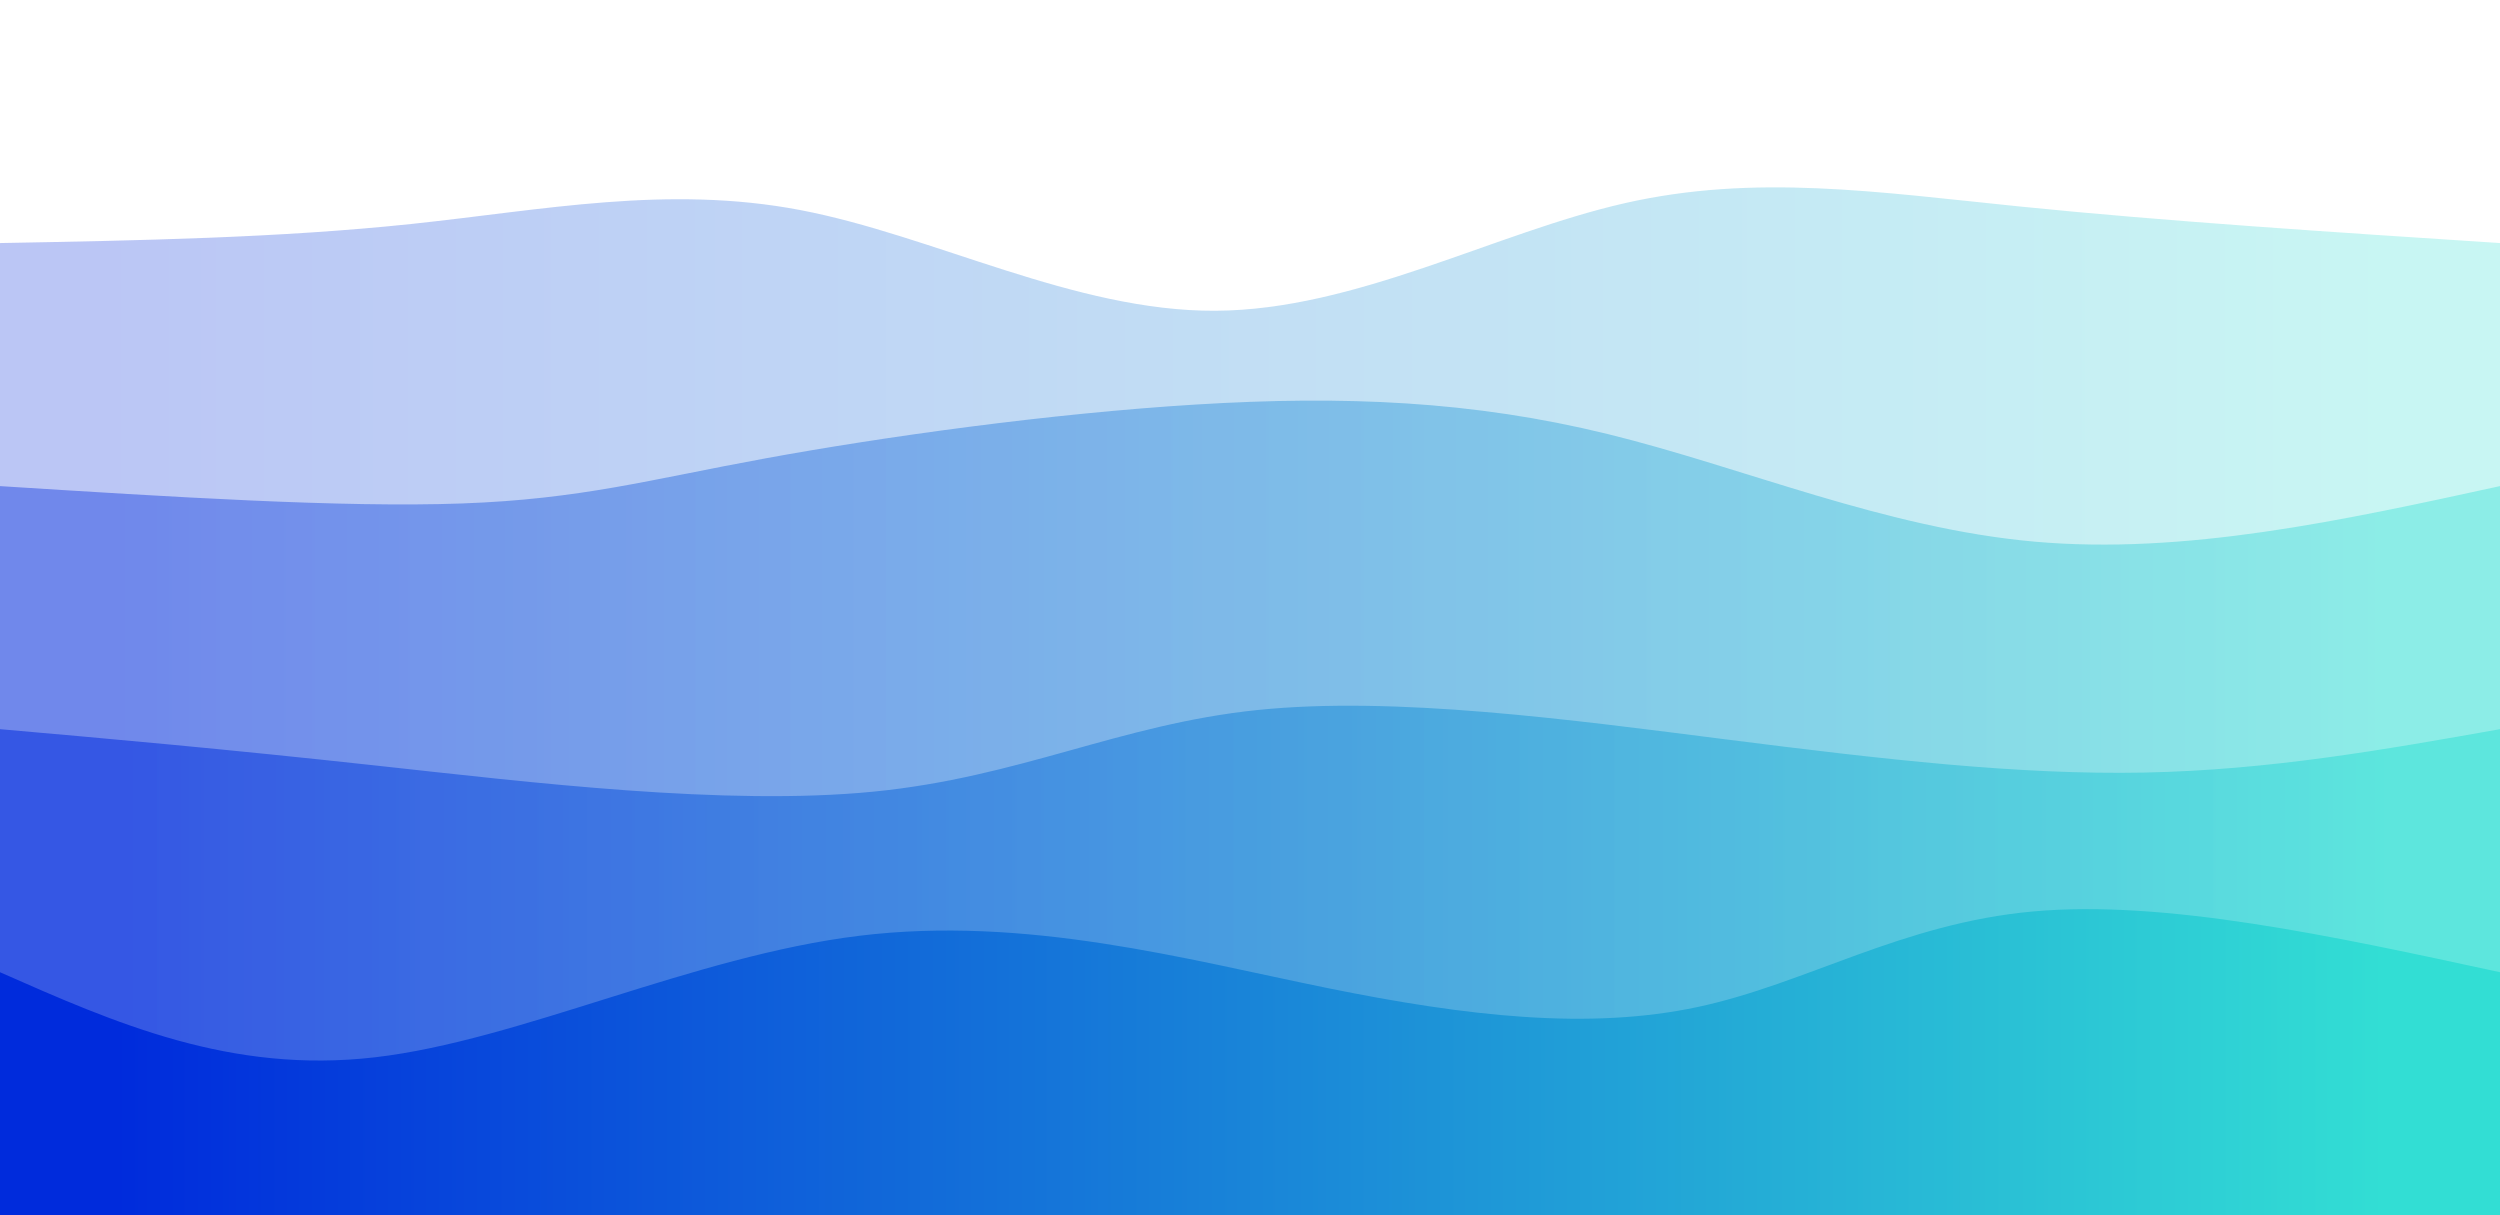 <svg width="100%" height="100%" id="svg" viewBox="0 0 1440 700" xmlns="http://www.w3.org/2000/svg" class="transition duration-300 ease-in-out delay-150"><defs><linearGradient id="gradient" x1="0%" y1="50%" x2="100%" y2="50%"><stop offset="5%" stop-color="#002bdc"></stop><stop offset="95%" stop-color="#32ded4"></stop></linearGradient></defs><path d="M 0,700 C 0,700 0,140 0,140 C 80.505,138.515 161.01,137.031 237,129 C 312.99,120.969 384.464,106.392 461,121 C 537.536,135.608 619.133,179.4 700,179 C 780.867,178.6 861.003,134.008 936,117 C 1010.997,99.992 1080.856,110.569 1164,119 C 1247.144,127.431 1343.572,133.715 1440,140 C 1440,140 1440,700 1440,700 Z" stroke="none" stroke-width="0" fill="url(#gradient)" fill-opacity="0.265" class="transition-all duration-300 ease-in-out delay-150 path-0"></path><defs><linearGradient id="gradient" x1="0%" y1="50%" x2="100%" y2="50%"><stop offset="5%" stop-color="#002bdc"></stop><stop offset="95%" stop-color="#32ded4"></stop></linearGradient></defs><path d="M 0,700 C 0,700 0,280 0,280 C 98.618,286.238 197.236,292.477 266,290 C 334.764,287.523 373.674,276.331 441,264 C 508.326,251.669 604.067,238.2 689,233 C 773.933,227.8 848.059,230.869 926,250 C 1003.941,269.131 1085.697,304.323 1172,312 C 1258.303,319.677 1349.151,299.838 1440,280 C 1440,280 1440,700 1440,700 Z" stroke="none" stroke-width="0" fill="url(#gradient)" fill-opacity="0.4" class="transition-all duration-300 ease-in-out delay-150 path-1"></path><defs><linearGradient id="gradient" x1="0%" y1="50%" x2="100%" y2="50%"><stop offset="5%" stop-color="#002bdc"></stop><stop offset="95%" stop-color="#32ded4"></stop></linearGradient></defs><path d="M 0,700 C 0,700 0,420 0,420 C 64.256,425.664 128.513,431.328 217,441 C 305.487,450.672 418.205,464.351 503,456 C 587.795,447.649 644.667,417.267 724,409 C 803.333,400.733 905.128,414.582 995,426 C 1084.872,437.418 1162.821,446.405 1235,445 C 1307.179,443.595 1373.59,431.797 1440,420 C 1440,420 1440,700 1440,700 Z" stroke="none" stroke-width="0" fill="url(#gradient)" fill-opacity="0.53" class="transition-all duration-300 ease-in-out delay-150 path-2"></path><defs><linearGradient id="gradient" x1="0%" y1="50%" x2="100%" y2="50%"><stop offset="5%" stop-color="#002bdc"></stop><stop offset="95%" stop-color="#32ded4"></stop></linearGradient></defs><path d="M 0,700 C 0,700 0,560 0,560 C 66.418,589.326 132.836,618.651 216,609 C 299.164,599.349 399.074,550.721 495,539 C 590.926,527.279 682.867,552.467 764,569 C 845.133,585.533 915.459,593.413 978,580 C 1040.541,566.587 1095.297,531.882 1171,525 C 1246.703,518.118 1343.351,539.059 1440,560 C 1440,560 1440,700 1440,700 Z" stroke="none" stroke-width="0" fill="url(#gradient)" fill-opacity="1" class="transition-all duration-300 ease-in-out delay-150 path-3"></path></svg>